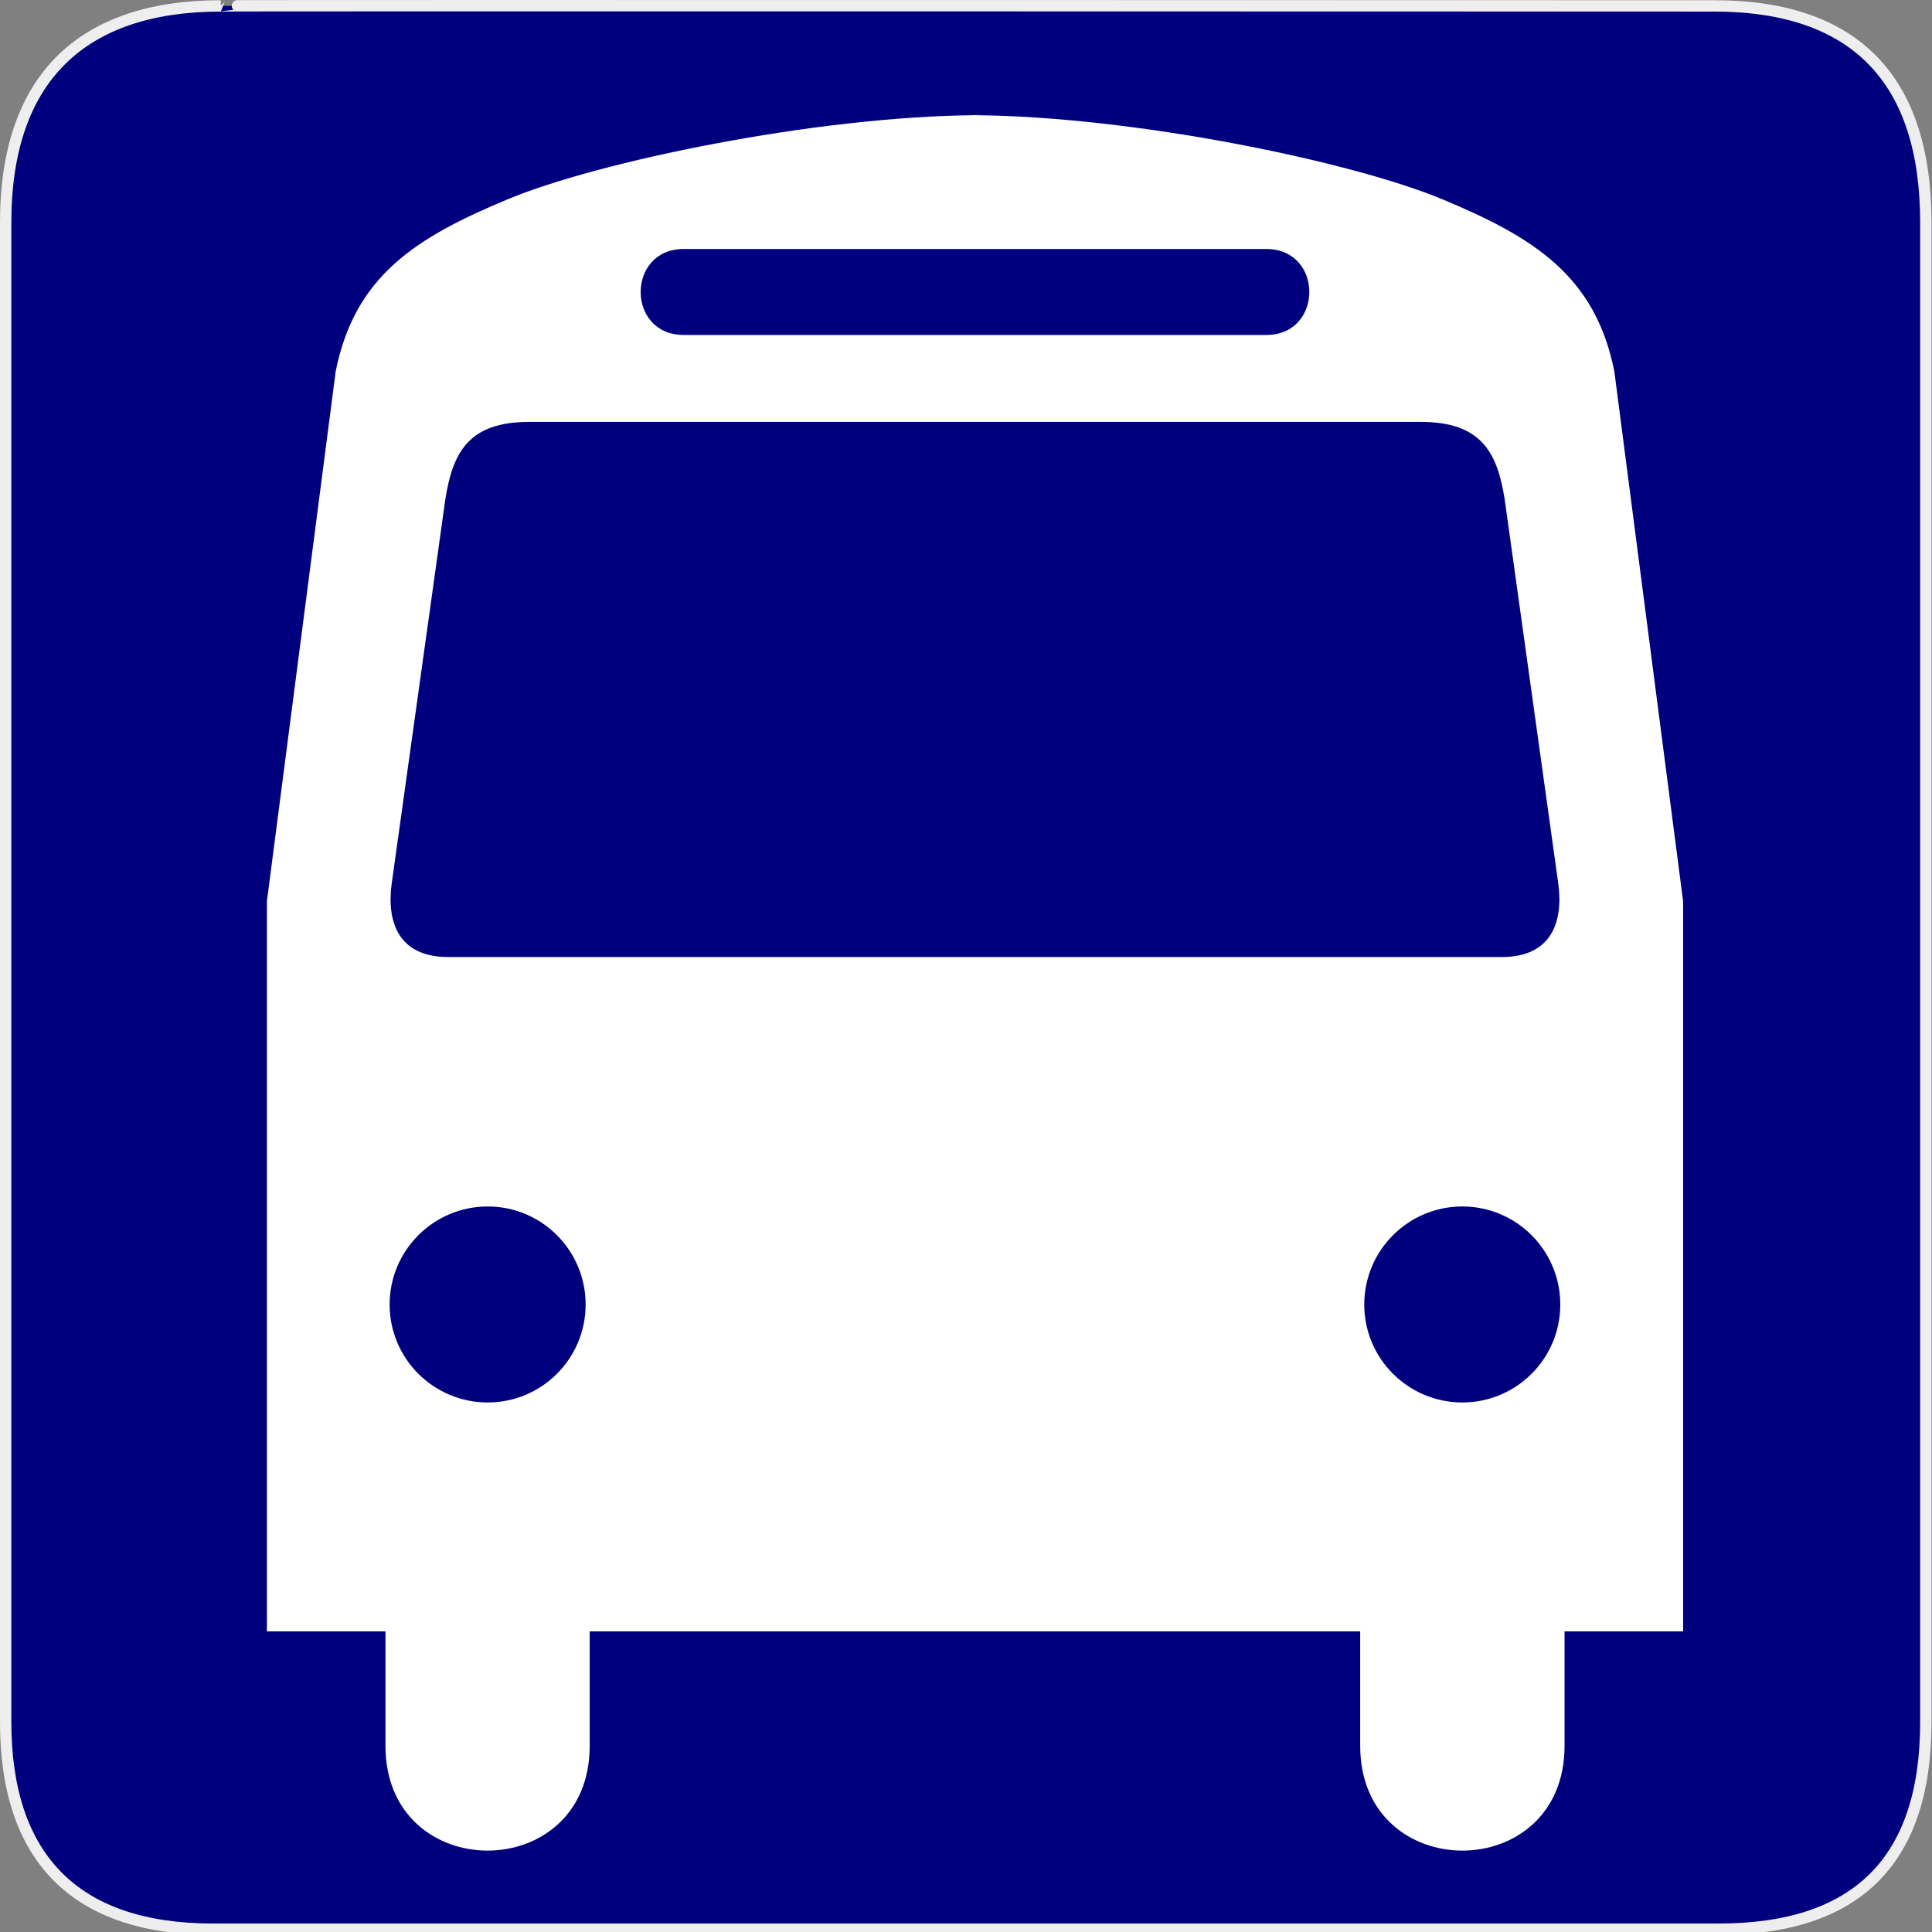 <?xml version="1.0"?>
<svg width="580" height="580" xmlns="http://www.w3.org/2000/svg" xmlns:svg="http://www.w3.org/2000/svg" version="1.0">
 <rect width="100%" height="100%" fill="#808080" stroke="none"/>

 <g class="layer">
  <title>Layer 1</title>
  <g id="g1327">
   <path d="m66.28,1.77c-41.34,0 -64.58,21.37 -64.58,65.03l0,450.13c0,40.84 20.9,62.23 62.2,62.23l452.02,0c41.31,0 62.23,-20.32 62.23,-62.23l0,-450.13c0,-42.6 -20.92,-65.03 -63.52,-65.03c-0.01,0 -448.5,-0.14 -448.36,0l0.01,0z" fill="#00007f" id="path1329" stroke="#eee" stroke-width="3.41"/>
  </g>
  <path d="m290.63,34.56c0.67,0 1.37,0.03 2.06,0.03c0.69,0 1.38,-0.03 2.06,-0.03l-4.12,0zm2.06,0.03c-48.03,0.38 -113.09,13.91 -140.25,25.22c-27.55,11.48 -45.92,22.96 -51.66,51.66l-20.65,159.09l0,219.19l35.59,0l0,34.38c0,41.91 61.31,41.91 61.31,0l0,-34.38l113.25,0l0.35,0l117.71,0l0,34.38c0,41.91 61.35,41.91 61.35,0l0,-34.38l35.59,0l0,-219.19l-20.65,-159.09c-5.74,-28.7 -24.11,-40.18 -51.66,-51.66c-27.16,-11.31 -92.26,-24.84 -140.28,-25.22zm-87.44,40.16l85.38,0l89.53,0c17.21,0 17.21,25.81 0,25.81l-89.72,0l-85.19,0c-17.22,0 -17.22,-25.81 0,-25.81zm-46.44,51.91l131.63,0l136.12,0c18.19,0 22.95,9.23 25.16,23.25l16.09,115.37c1.5,11.06 -1.72,22.03 -17,22.03l-160.18,0l-156.07,0c-15.28,0 -18.47,-10.97 -16.97,-22.03l16.1,-115.37c2.21,-14.02 6.93,-23.25 25.12,-23.25zm-12.4,235.53c16.24,0 29.4,13.19 29.4,29.44c0,16.24 -13.16,29.4 -29.4,29.4c-16.25,0 -29.44,-13.16 -29.44,-29.4c0,-16.25 13.19,-29.44 29.44,-29.44zm292.59,0c16.25,0 29.41,13.19 29.41,29.44c0,16.24 -13.16,29.4 -29.41,29.4c-16.25,0 -29.44,-13.16 -29.44,-29.4c0,-16.25 13.19,-29.44 29.44,-29.44z" fill="#ffffff" id="path2115"/>
  <g fill="#000000" id="g2117" transform="matrix(1.198,0,0,1.198,80.128,34.576)">
   <g fill="#000000" id="g2119">
    <g fill="#000000" id="g2121">
     <path fill="#000000" id="path2125"/>
    </g>
    <g fill="#000000" id="g2127">
     <path fill="#000000" id="path2131"/>
    </g>
   </g>
  </g>
 </g>
</svg>